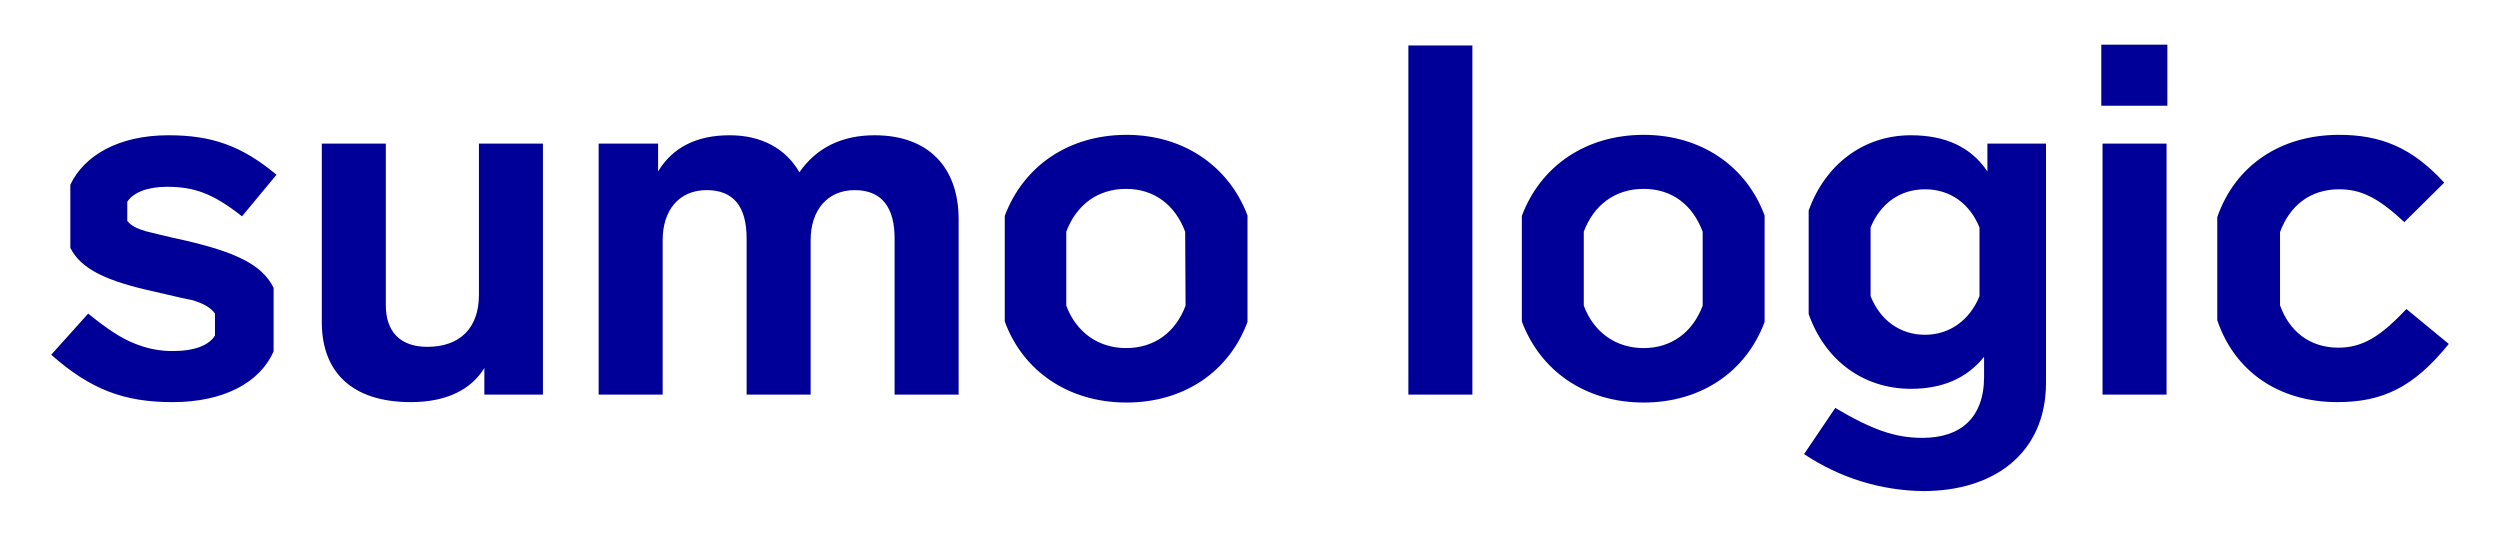 <svg width="224" height="48" viewBox="0 0 224 48" fill="none" xmlns="http://www.w3.org/2000/svg">
<path d="M48.648 12.864V35.359H43.397V32.976C42.205 34.913 40.007 36.03 36.804 36.03C31.479 36.03 28.834 33.274 28.834 28.879V12.864H34.57V27.352C34.57 29.698 35.836 31.076 38.294 31.076C41.162 31.076 42.912 29.438 42.912 26.421V12.864H48.648ZM85.892 19.642V35.359H80.156V21.356C80.156 18.674 79.076 17.035 76.581 17.035C74.086 17.035 72.633 18.898 72.633 21.505V35.359H66.897V21.356C66.897 18.488 65.706 17.035 63.322 17.035C60.789 17.035 59.374 18.898 59.374 21.505V35.359H53.639V12.864H58.965V15.359C60.268 13.199 62.428 12.119 65.371 12.119C68.238 12.119 70.398 13.311 71.627 15.434C73.154 13.236 75.426 12.119 78.369 12.119C83.173 12.119 85.892 14.987 85.892 19.642ZM131.925 35.359H126.19V4.074H131.925V35.359ZM194.123 35.359H188.387V12.864H194.123V35.359ZM188.276 9.475H194.197V4H188.276V9.475ZM215.613 27.687C213.266 30.183 211.665 31.151 209.505 31.151C206.935 31.151 205.11 29.661 204.29 27.352V20.797C205.147 18.451 206.972 16.961 209.579 16.961C211.479 16.961 213.005 17.631 215.426 19.903L219.002 16.365C216.134 13.236 213.341 12.082 209.579 12.082C204.328 12.082 200.268 14.838 198.667 19.456V28.693C200.231 33.311 204.216 36.03 209.43 36.03C213.49 36.03 216.283 34.689 219.411 30.816L215.613 27.687ZM16.395 21.505C14.831 21.169 13.713 20.872 13.08 20.723C12.298 20.499 11.702 20.201 11.404 19.791V18.078C11.925 17.259 13.192 16.737 14.942 16.737C17.363 16.737 19.039 17.296 21.683 19.382L24.775 15.657C21.646 13.05 18.965 12.119 15.091 12.119C10.622 12.119 7.531 13.944 6.302 16.551V22.212C7.27 24.112 9.505 25.192 13.974 26.16C15.575 26.533 16.655 26.793 17.289 26.905C18.108 27.166 18.853 27.501 19.262 28.097V30.071C18.704 30.965 17.363 31.449 15.613 31.449C14.346 31.486 13.117 31.225 11.963 30.741C10.845 30.294 9.542 29.438 7.903 28.097L4.588 31.784C8.164 34.95 11.181 36.03 15.464 36.03C20.045 36.03 23.285 34.279 24.514 31.486V25.788C23.471 23.665 20.976 22.547 16.395 21.505ZM100.938 12.082C95.762 12.082 91.702 14.875 90.026 19.345V28.805C91.665 33.274 95.762 36.067 100.938 36.067C106.115 36.067 110.138 33.274 111.776 28.842V19.307C110.1 14.875 106.041 12.082 100.938 12.082ZM106.227 27.389C105.333 29.773 103.434 31.188 100.901 31.188C98.406 31.188 96.432 29.773 95.538 27.389V20.76C96.432 18.376 98.331 16.924 100.901 16.924C103.434 16.924 105.296 18.376 106.19 20.76L106.227 27.389ZM147.27 12.082C142.093 12.082 138.033 14.875 136.357 19.345V28.805C138.033 33.274 142.093 36.067 147.27 36.067C152.447 36.067 156.469 33.274 158.108 28.842V19.307C156.469 14.875 152.41 12.082 147.27 12.082ZM152.559 27.389C151.665 29.773 149.765 31.188 147.27 31.188C144.775 31.188 142.801 29.773 141.907 27.389V20.76C142.801 18.376 144.7 16.924 147.27 16.924C149.84 16.924 151.665 18.376 152.559 20.76V27.389ZM178.071 12.864V15.359C176.618 13.199 174.346 12.119 171.218 12.119C166.972 12.119 163.546 14.726 162.056 18.86V28.134C163.508 32.268 166.935 34.838 171.218 34.838C174.086 34.838 176.246 33.87 177.773 31.97V33.758C177.773 37.482 175.613 39.233 172.261 39.233C169.765 39.233 167.717 38.488 164.439 36.551L161.646 40.685C164.812 42.808 168.536 43.963 172.335 44C178.667 44 183.322 40.611 183.322 34.279V12.864H178.071ZM177.363 26.533C176.506 28.655 174.719 29.996 172.484 29.996C170.249 29.996 168.462 28.693 167.605 26.533V20.387C168.462 18.264 170.212 16.961 172.484 16.961C174.756 16.961 176.506 18.264 177.363 20.387V26.533Z" fill="#000099"/>
</svg>
